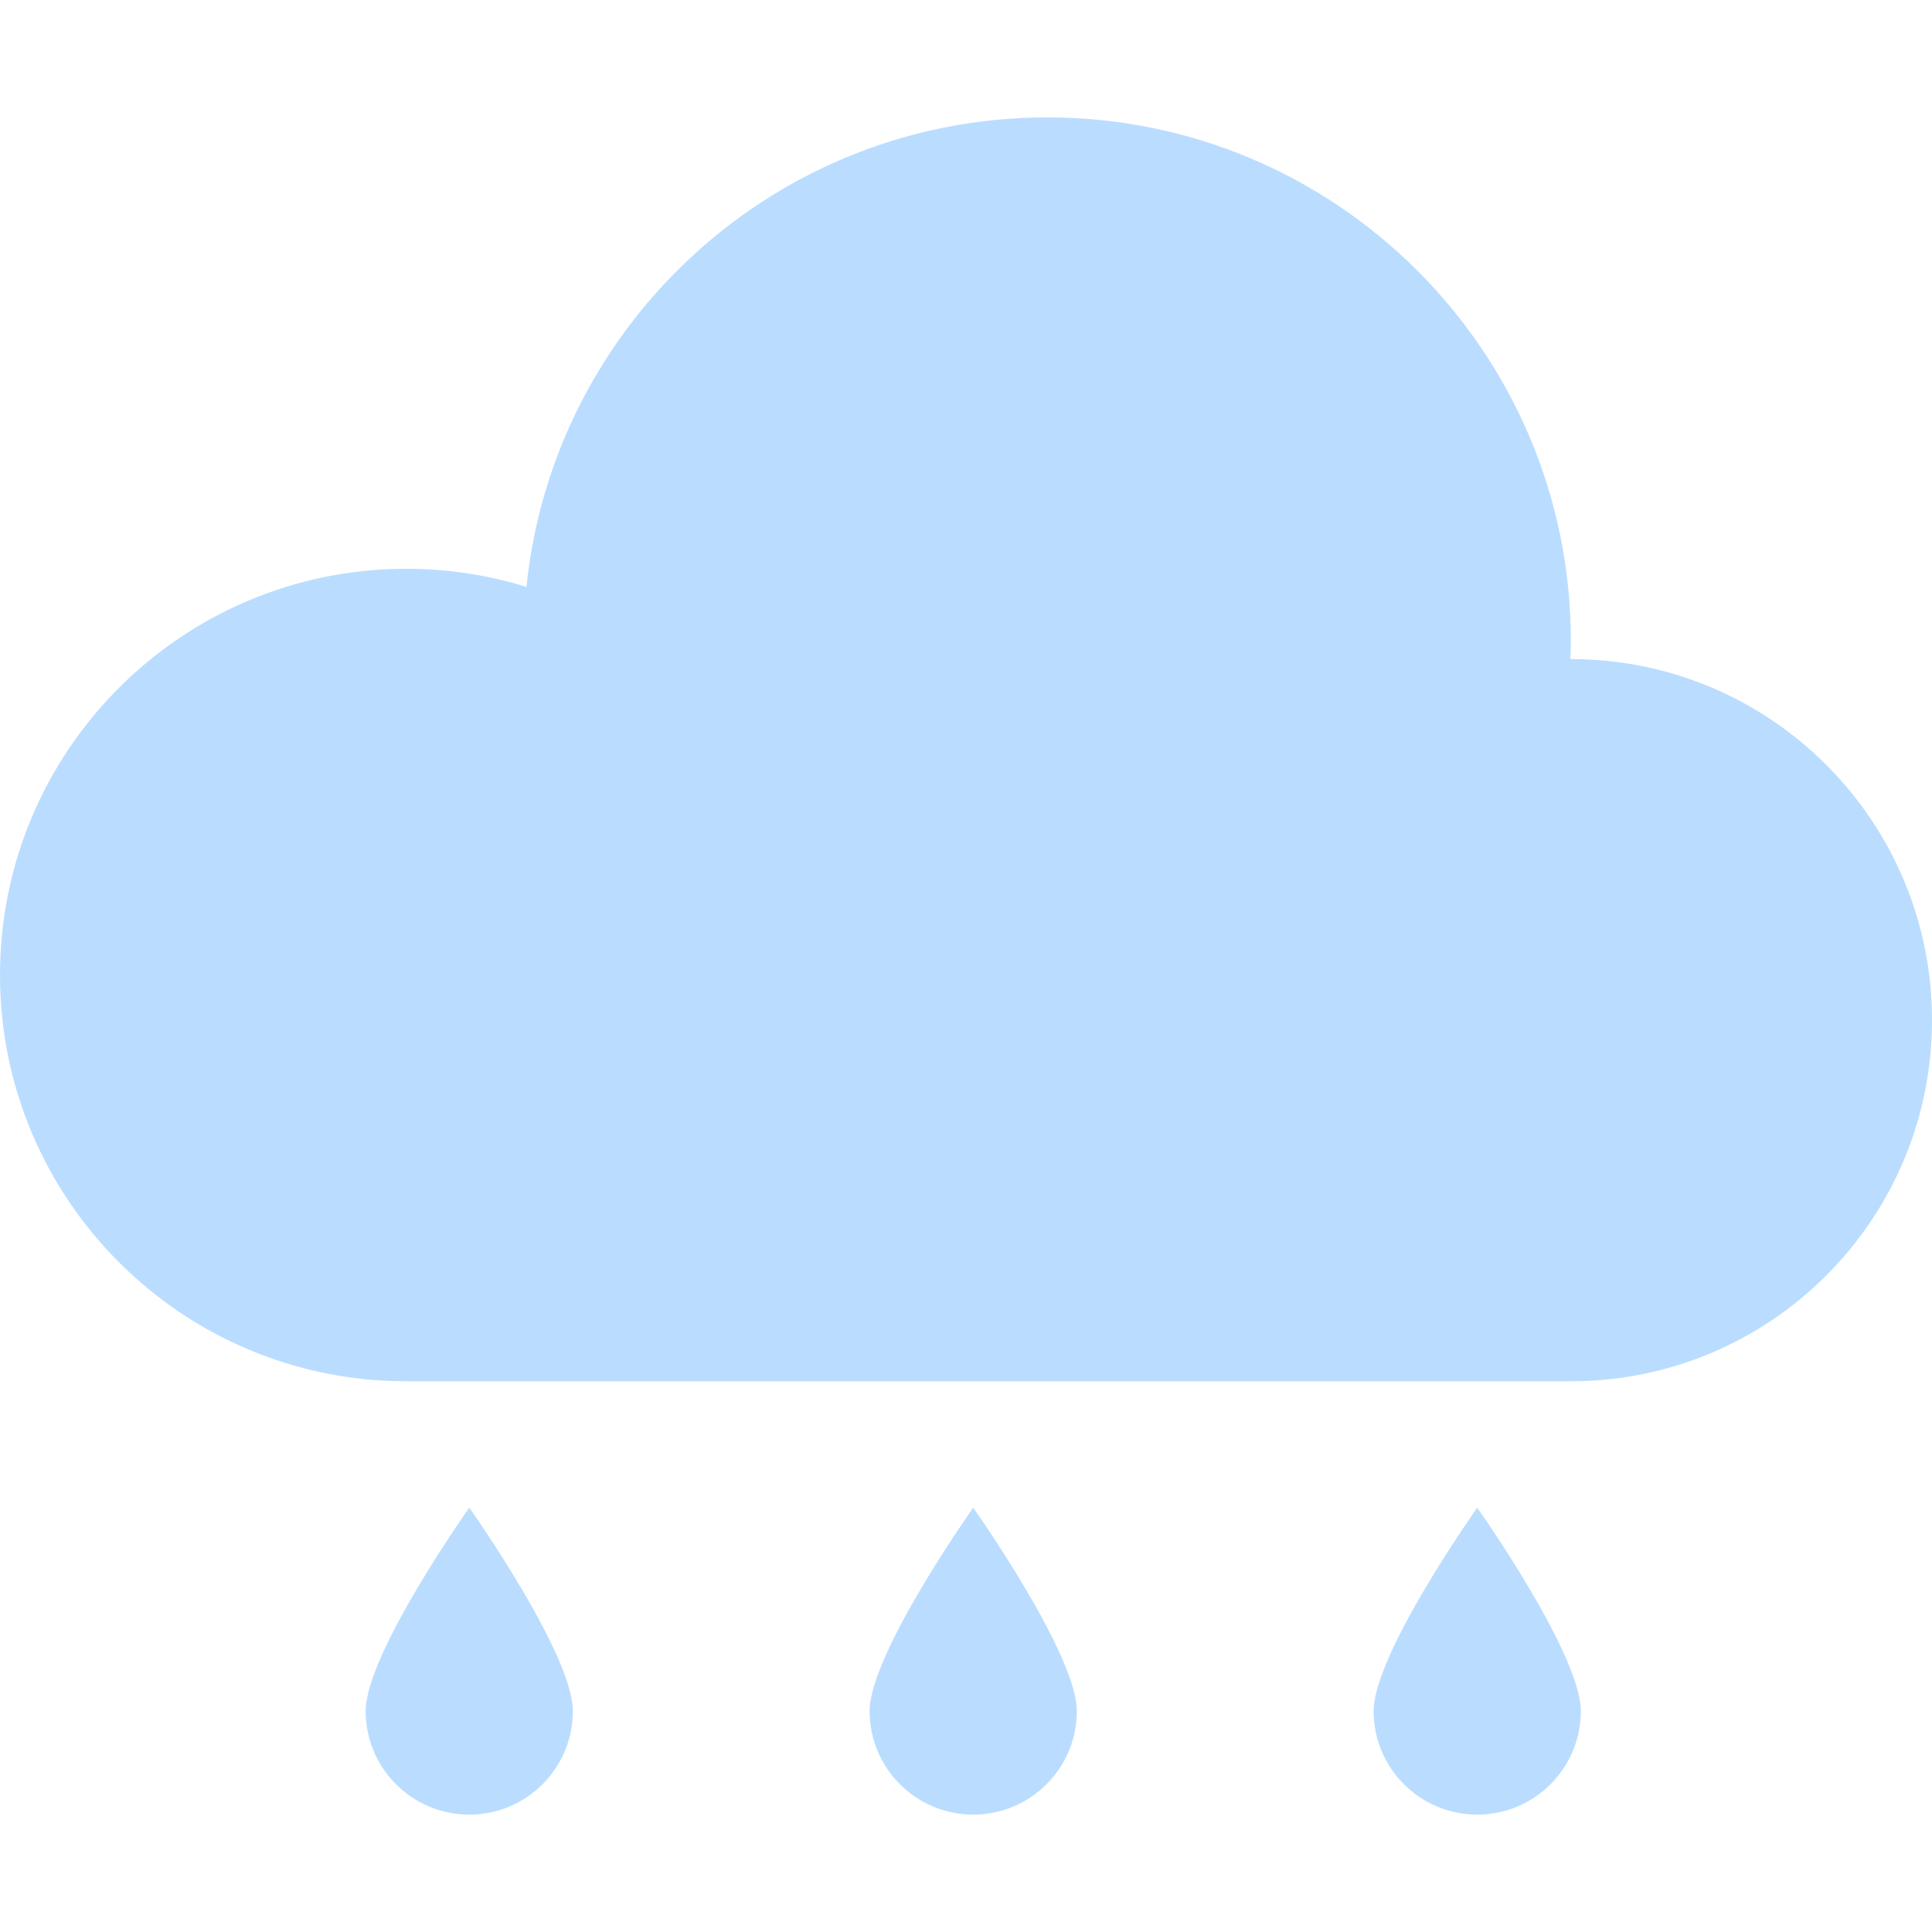 <svg height="200px" width="200px" version="1.1" id="_x32_" xmlns="http://www.w3.org/2000/svg" xmlns:xlink="http://www.w3.org/1999/xlink" viewBox="0 0 512 512" xml:space="preserve" fill="#000000"><g id="SVGRepo_bgCarrier" stroke-width="0"></g><g id="SVGRepo_tracerCarrier" stroke-linecap="round" stroke-linejoin="round"></g><g id="SVGRepo_iconCarrier"> <style type="text/css"> .st0{fill:#baddff;} </style> <g> <path class="st0" d="M416.297,174.659c-0.047,0-0.084,0-0.121,0c0.056-1.594,0.121-3.178,0.121-4.791 c0-76.635-62.134-138.759-138.759-138.759c-71.789,0-130.848,54.52-138.024,124.417c-10.065-3.113-20.764-4.791-31.846-4.791 C48.211,150.735,0,198.936,0,258.395c0,59.458,48.211,107.66,107.669,107.66h308.628c52.852,0,95.703-42.842,95.703-95.703 C512,217.501,469.149,174.659,416.297,174.659z"></path> <path class="st0" d="M96.905,453.445c0,15.162,12.293,27.446,27.456,27.446c15.162,0,27.455-12.283,27.455-27.446 c0-15.163-27.455-53.896-27.455-53.896S96.905,438.282,96.905,453.445z"></path> <path class="st0" d="M230.456,453.445c0,15.162,12.301,27.446,27.455,27.446c15.173,0,27.456-12.283,27.456-27.446 c0-15.163-27.456-53.896-27.456-53.896S230.456,438.282,230.456,453.445z"></path> <path class="st0" d="M364.024,453.445c0,15.162,12.283,27.446,27.455,27.446c15.154,0,27.456-12.283,27.456-27.446 c0-15.163-27.456-53.896-27.456-53.896S364.024,438.282,364.024,453.445z"></path> </g> </g></svg>